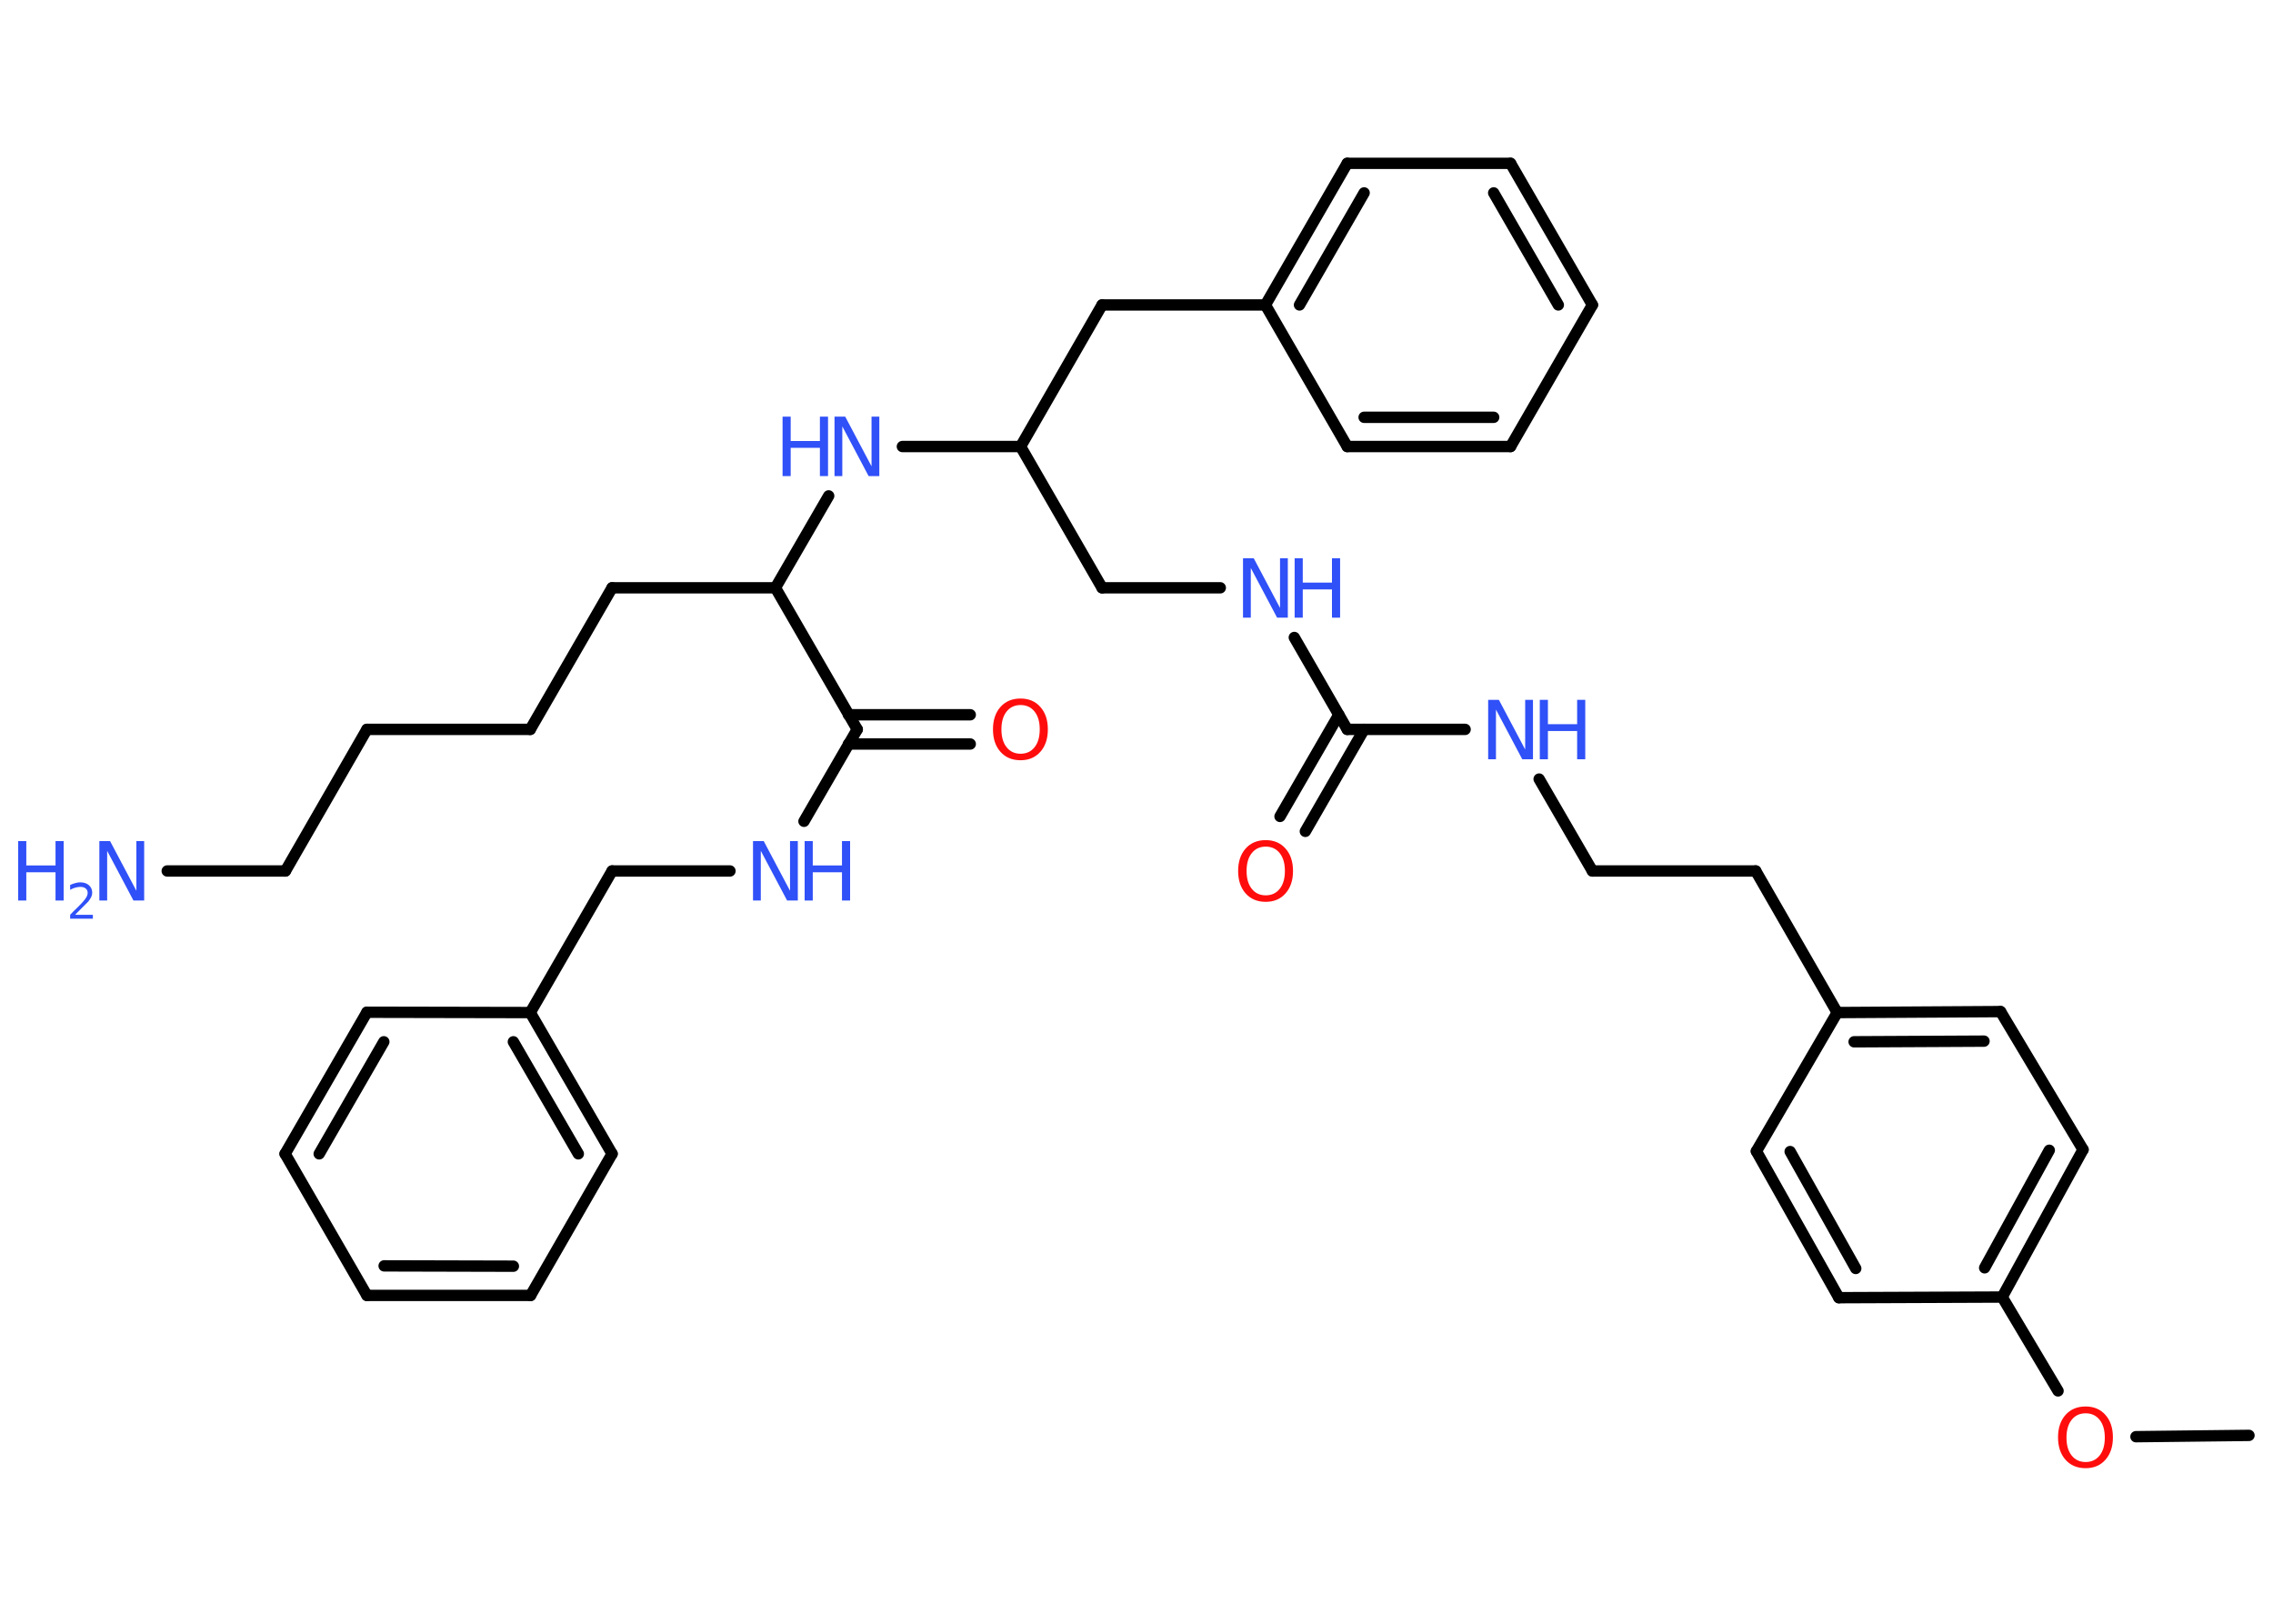 <?xml version='1.0' encoding='UTF-8'?>
<!DOCTYPE svg PUBLIC "-//W3C//DTD SVG 1.1//EN" "http://www.w3.org/Graphics/SVG/1.1/DTD/svg11.dtd">
<svg version='1.2' xmlns='http://www.w3.org/2000/svg' xmlns:xlink='http://www.w3.org/1999/xlink' width='70.0mm' height='50.0mm' viewBox='0 0 70.0 50.0'>
  <desc>Generated by the Chemistry Development Kit (http://github.com/cdk)</desc>
  <g stroke-linecap='round' stroke-linejoin='round' stroke='#000000' stroke-width='.35' fill='#3050F8'>
    <rect x='.0' y='.0' width='70.0' height='50.0' fill='#FFFFFF' stroke='none'/>
    <g id='mol1' class='mol'>
      <line id='mol1bnd1' class='bond' x1='69.26' y1='44.2' x2='65.78' y2='44.24'/>
      <line id='mol1bnd2' class='bond' x1='63.38' y1='42.83' x2='61.66' y2='39.94'/>
      <g id='mol1bnd3' class='bond'>
        <line x1='61.66' y1='39.94' x2='64.15' y2='35.4'/>
        <line x1='61.12' y1='39.04' x2='63.11' y2='35.42'/>
      </g>
      <line id='mol1bnd4' class='bond' x1='64.15' y1='35.4' x2='61.61' y2='31.15'/>
      <g id='mol1bnd5' class='bond'>
        <line x1='61.61' y1='31.15' x2='56.58' y2='31.18'/>
        <line x1='61.1' y1='32.06' x2='57.1' y2='32.08'/>
      </g>
      <line id='mol1bnd6' class='bond' x1='56.58' y1='31.18' x2='54.07' y2='26.82'/>
      <line id='mol1bnd7' class='bond' x1='54.07' y1='26.82' x2='49.04' y2='26.82'/>
      <line id='mol1bnd8' class='bond' x1='49.04' y1='26.82' x2='47.4' y2='23.99'/>
      <line id='mol1bnd9' class='bond' x1='45.12' y1='22.46' x2='41.49' y2='22.46'/>
      <g id='mol1bnd10' class='bond'>
        <line x1='42.01' y1='22.46' x2='40.2' y2='25.6'/>
        <line x1='41.23' y1='22.01' x2='39.42' y2='25.14'/>
      </g>
      <line id='mol1bnd11' class='bond' x1='41.49' y1='22.46' x2='39.86' y2='19.63'/>
      <line id='mol1bnd12' class='bond' x1='37.58' y1='18.1' x2='33.94' y2='18.1'/>
      <line id='mol1bnd13' class='bond' x1='33.94' y1='18.1' x2='31.43' y2='13.75'/>
      <line id='mol1bnd14' class='bond' x1='31.43' y1='13.75' x2='33.94' y2='9.39'/>
      <line id='mol1bnd15' class='bond' x1='33.94' y1='9.39' x2='38.97' y2='9.39'/>
      <g id='mol1bnd16' class='bond'>
        <line x1='41.49' y1='5.03' x2='38.97' y2='9.39'/>
        <line x1='42.01' y1='5.94' x2='40.02' y2='9.39'/>
      </g>
      <line id='mol1bnd17' class='bond' x1='41.49' y1='5.03' x2='46.52' y2='5.03'/>
      <g id='mol1bnd18' class='bond'>
        <line x1='49.04' y1='9.39' x2='46.52' y2='5.03'/>
        <line x1='47.99' y1='9.39' x2='46.0' y2='5.94'/>
      </g>
      <line id='mol1bnd19' class='bond' x1='49.04' y1='9.39' x2='46.52' y2='13.75'/>
      <g id='mol1bnd20' class='bond'>
        <line x1='41.49' y1='13.75' x2='46.52' y2='13.75'/>
        <line x1='42.01' y1='12.85' x2='46.0' y2='12.85'/>
      </g>
      <line id='mol1bnd21' class='bond' x1='38.97' y1='9.39' x2='41.49' y2='13.75'/>
      <line id='mol1bnd22' class='bond' x1='31.43' y1='13.75' x2='27.79' y2='13.75'/>
      <line id='mol1bnd23' class='bond' x1='25.52' y1='15.27' x2='23.88' y2='18.1'/>
      <line id='mol1bnd24' class='bond' x1='23.88' y1='18.1' x2='18.85' y2='18.1'/>
      <line id='mol1bnd25' class='bond' x1='18.85' y1='18.1' x2='16.33' y2='22.46'/>
      <line id='mol1bnd26' class='bond' x1='16.33' y1='22.46' x2='11.3' y2='22.46'/>
      <line id='mol1bnd27' class='bond' x1='11.3' y1='22.46' x2='8.79' y2='26.82'/>
      <line id='mol1bnd28' class='bond' x1='8.79' y1='26.82' x2='5.15' y2='26.82'/>
      <line id='mol1bnd29' class='bond' x1='23.88' y1='18.1' x2='26.4' y2='22.46'/>
      <g id='mol1bnd30' class='bond'>
        <line x1='26.13' y1='22.01' x2='29.88' y2='22.01'/>
        <line x1='26.13' y1='22.91' x2='29.88' y2='22.91'/>
      </g>
      <line id='mol1bnd31' class='bond' x1='26.4' y1='22.46' x2='24.76' y2='25.29'/>
      <line id='mol1bnd32' class='bond' x1='22.48' y1='26.82' x2='18.85' y2='26.82'/>
      <line id='mol1bnd33' class='bond' x1='18.85' y1='26.82' x2='16.33' y2='31.18'/>
      <g id='mol1bnd34' class='bond'>
        <line x1='18.85' y1='35.53' x2='16.33' y2='31.18'/>
        <line x1='17.81' y1='35.53' x2='15.81' y2='32.08'/>
      </g>
      <line id='mol1bnd35' class='bond' x1='18.85' y1='35.53' x2='16.34' y2='39.89'/>
      <g id='mol1bnd36' class='bond'>
        <line x1='11.3' y1='39.89' x2='16.34' y2='39.89'/>
        <line x1='11.83' y1='38.98' x2='15.81' y2='38.99'/>
      </g>
      <line id='mol1bnd37' class='bond' x1='11.3' y1='39.89' x2='8.78' y2='35.53'/>
      <g id='mol1bnd38' class='bond'>
        <line x1='11.3' y1='31.17' x2='8.78' y2='35.53'/>
        <line x1='11.82' y1='32.08' x2='9.83' y2='35.53'/>
      </g>
      <line id='mol1bnd39' class='bond' x1='16.33' y1='31.18' x2='11.3' y2='31.17'/>
      <line id='mol1bnd40' class='bond' x1='56.58' y1='31.18' x2='54.09' y2='35.45'/>
      <g id='mol1bnd41' class='bond'>
        <line x1='54.09' y1='35.45' x2='56.63' y2='39.96'/>
        <line x1='55.13' y1='35.46' x2='57.15' y2='39.06'/>
      </g>
      <line id='mol1bnd42' class='bond' x1='61.66' y1='39.94' x2='56.63' y2='39.96'/>
      <path id='mol1atm2' class='atom' d='M64.23 43.52q-.27 .0 -.43 .2q-.16 .2 -.16 .55q.0 .35 .16 .55q.16 .2 .43 .2q.27 .0 .43 -.2q.16 -.2 .16 -.55q.0 -.35 -.16 -.55q-.16 -.2 -.43 -.2zM64.23 43.31q.38 .0 .61 .26q.23 .26 .23 .69q.0 .43 -.23 .69q-.23 .26 -.61 .26q-.39 .0 -.62 -.26q-.23 -.26 -.23 -.69q.0 -.43 .23 -.69q.23 -.26 .62 -.26z' stroke='none' fill='#FF0D0D'/>
      <g id='mol1atm9' class='atom'>
        <path d='M45.83 21.55h.33l.81 1.53v-1.53h.24v1.83h-.33l-.81 -1.53v1.53h-.24v-1.83z' stroke='none'/>
        <path d='M47.42 21.55h.25v.75h.9v-.75h.25v1.83h-.25v-.87h-.9v.87h-.25v-1.83z' stroke='none'/>
      </g>
      <path id='mol1atm11' class='atom' d='M38.98 26.07q-.27 .0 -.43 .2q-.16 .2 -.16 .55q.0 .35 .16 .55q.16 .2 .43 .2q.27 .0 .43 -.2q.16 -.2 .16 -.55q.0 -.35 -.16 -.55q-.16 -.2 -.43 -.2zM38.98 25.87q.38 .0 .61 .26q.23 .26 .23 .69q.0 .43 -.23 .69q-.23 .26 -.61 .26q-.39 .0 -.62 -.26q-.23 -.26 -.23 -.69q.0 -.43 .23 -.69q.23 -.26 .62 -.26z' stroke='none' fill='#FF0D0D'/>
      <g id='mol1atm12' class='atom'>
        <path d='M38.28 17.19h.33l.81 1.53v-1.53h.24v1.83h-.33l-.81 -1.53v1.53h-.24v-1.83z' stroke='none'/>
        <path d='M39.87 17.19h.25v.75h.9v-.75h.25v1.83h-.25v-.87h-.9v.87h-.25v-1.83z' stroke='none'/>
      </g>
      <g id='mol1atm22' class='atom'>
        <path d='M25.7 12.83h.33l.81 1.53v-1.53h.24v1.83h-.33l-.81 -1.53v1.53h-.24v-1.83z' stroke='none'/>
        <path d='M24.1 12.83h.25v.75h.9v-.75h.25v1.83h-.25v-.87h-.9v.87h-.25v-1.83z' stroke='none'/>
      </g>
      <g id='mol1atm28' class='atom'>
        <path d='M3.06 25.9h.33l.81 1.53v-1.53h.24v1.83h-.33l-.81 -1.53v1.53h-.24v-1.83z' stroke='none'/>
        <path d='M.56 25.9h.25v.75h.9v-.75h.25v1.83h-.25v-.87h-.9v.87h-.25v-1.83z' stroke='none'/>
        <path d='M2.34 28.17h.52v.12h-.7v-.12q.08 -.09 .23 -.23q.15 -.15 .18 -.19q.07 -.08 .1 -.14q.03 -.06 .03 -.11q.0 -.09 -.06 -.14q-.06 -.05 -.16 -.05q-.07 .0 -.15 .02q-.08 .02 -.17 .07v-.15q.09 -.04 .17 -.06q.08 -.02 .14 -.02q.17 .0 .27 .09q.1 .09 .1 .23q.0 .07 -.03 .13q-.03 .06 -.09 .14q-.02 .02 -.12 .12q-.1 .1 -.28 .28z' stroke='none'/>
      </g>
      <path id='mol1atm30' class='atom' d='M31.43 21.71q-.27 .0 -.43 .2q-.16 .2 -.16 .55q.0 .35 .16 .55q.16 .2 .43 .2q.27 .0 .43 -.2q.16 -.2 .16 -.55q.0 -.35 -.16 -.55q-.16 -.2 -.43 -.2zM31.43 21.51q.38 .0 .61 .26q.23 .26 .23 .69q.0 .43 -.23 .69q-.23 .26 -.61 .26q-.39 .0 -.62 -.26q-.23 -.26 -.23 -.69q.0 -.43 .23 -.69q.23 -.26 .62 -.26z' stroke='none' fill='#FF0D0D'/>
      <g id='mol1atm31' class='atom'>
        <path d='M23.19 25.9h.33l.81 1.53v-1.53h.24v1.83h-.33l-.81 -1.53v1.53h-.24v-1.83z' stroke='none'/>
        <path d='M24.78 25.9h.25v.75h.9v-.75h.25v1.83h-.25v-.87h-.9v.87h-.25v-1.83z' stroke='none'/>
      </g>
    </g>
  </g>
</svg>
